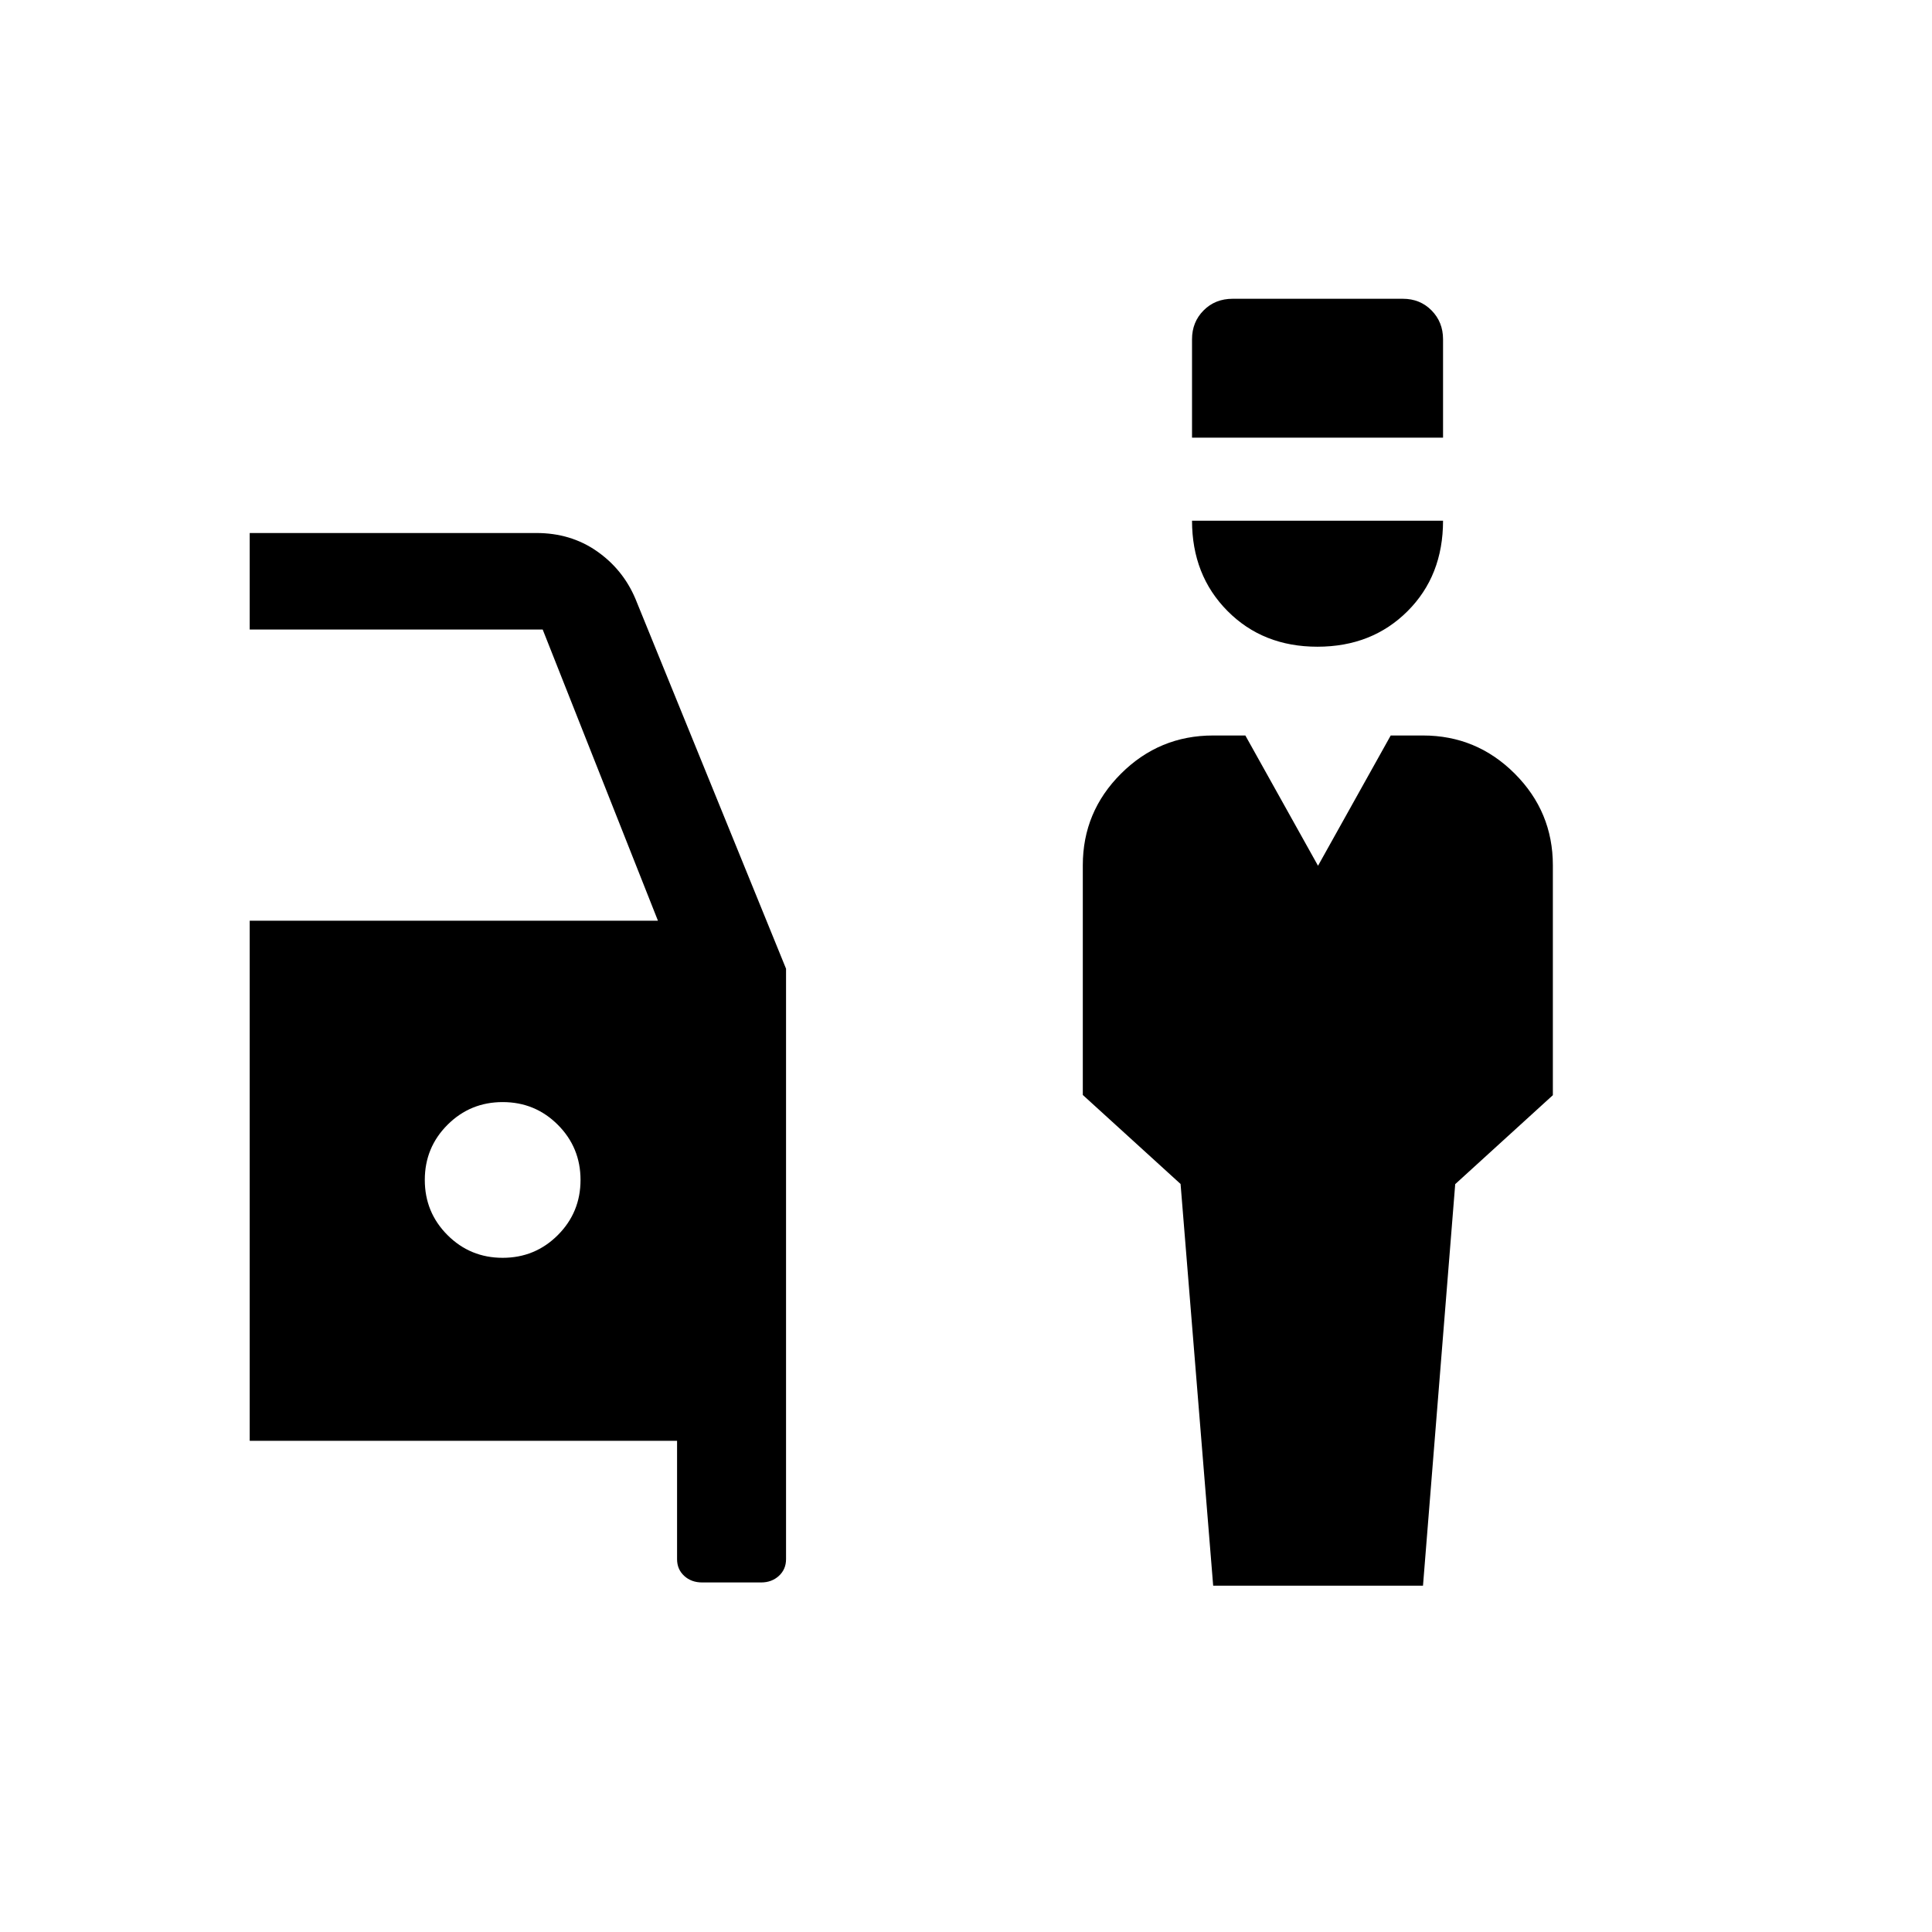 <svg xmlns="http://www.w3.org/2000/svg" height="20" viewBox="0 -960 960 960" width="20"><path d="m602.82-172.08-16.2-199.61-48.58-44.23v-114.15q0-26.59 19.01-45.53 19.02-18.94 45.72-18.94h16.04l36.11 64.73 36.12-64.73h16.04q26.62 0 45.58 18.95 18.95 18.95 18.95 45.55v114.23l-48.52 44.2-16.01 199.53H602.82Zm51.79-466.57q-27.07 0-44.69-17.77-17.61-17.76-17.61-44.85h124.73q0 27.39-17.68 45-17.67 17.62-44.75 17.62Zm-62.3-103.89v-48.88q0-8.55 5.74-14.33 5.74-5.79 14.46-5.79h84.55q8.57 0 14.27 5.79 5.71 5.78 5.71 14.33v48.88H592.31ZM348.9-173.69q-5.38 0-8.93-3.26-3.54-3.26-3.54-8.32v-58.81H124.08V-502.5h202.85l-57.27-144.69H124.08v-47.96h142.46q17.07 0 30.01 9.02 12.95 9.02 19.14 23.55l74.89 183.93v293.38q0 5.06-3.56 8.32-3.56 3.26-8.83 3.26H348.9ZM249.77-335q16.12 0 27.4-11.28 11.29-11.29 11.29-27.41t-11.28-27.41q-11.28-11.28-27.4-11.28-16.12 0-27.41 11.28t-11.29 27.4q0 16.12 11.28 27.41Q233.65-335 249.77-335Z"/></svg>